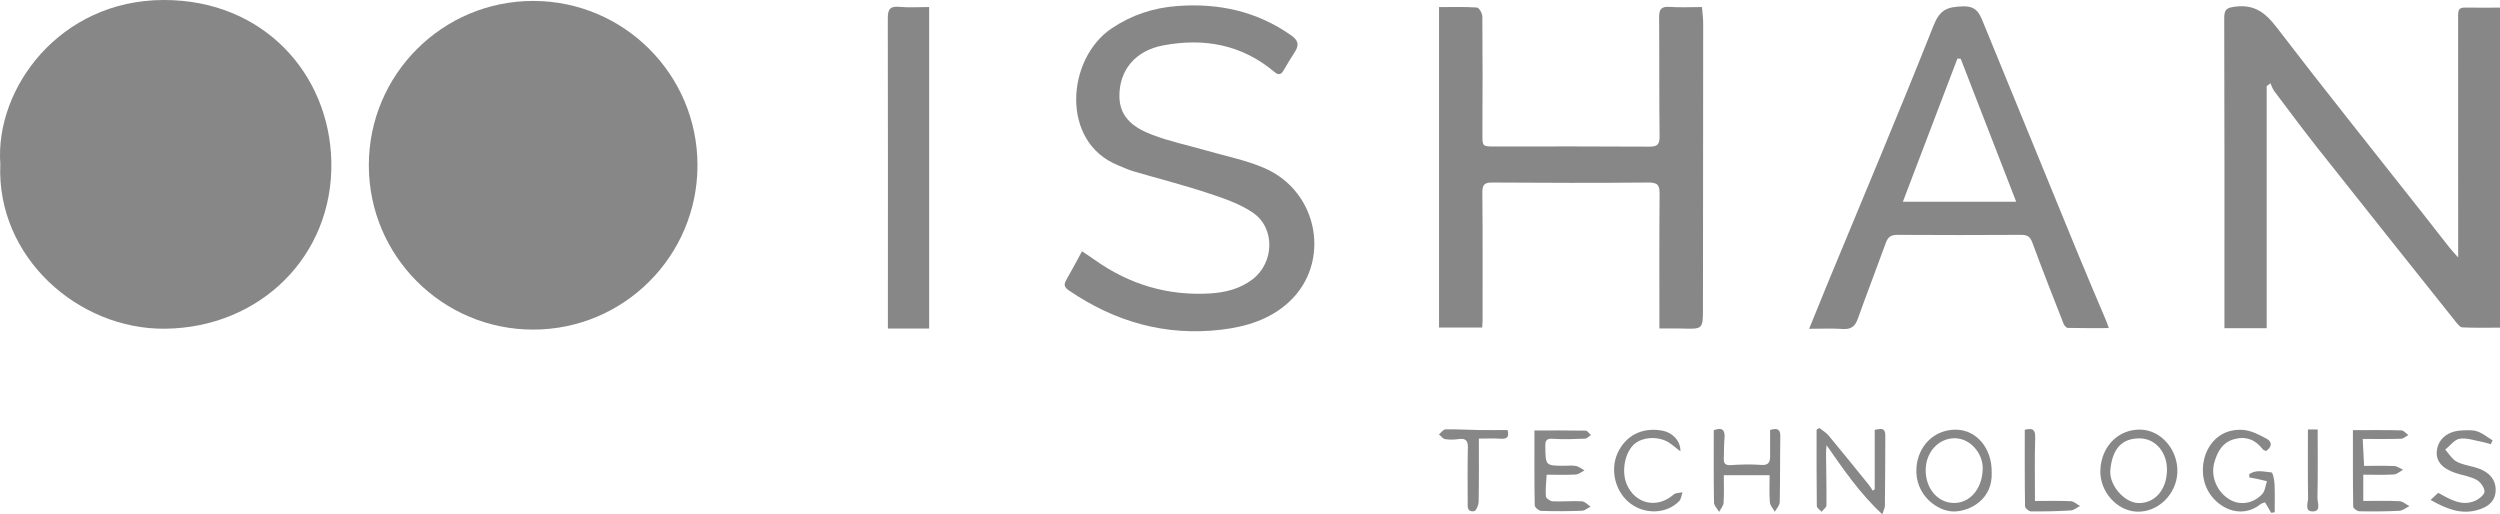 <?xml version="1.0" encoding="UTF-8"?>
<svg id="Layer_2" data-name="Layer 2" xmlns="http://www.w3.org/2000/svg" viewBox="0 0 800.38 164.68">
  <defs>
    <style>
      .cls-1 {
        fill: #878787;
      }
    </style>
  </defs>
  <g id="Layer_1-2" data-name="Layer 1">
    <g>
      <path class="cls-1" d="m.1,52.53C-1.64,28.22,19.17.07,52.36,0c32.1-.07,53.17,23.82,53.72,51.8.59,30.14-22.79,53.09-53.19,53.44C25.11,105.55-1.19,82.39.1,52.53Z"/>
      <path class="cls-1" d="m786.99,82.38c0-26.36,0-51.96-.02-77.55,0-1.44.26-2.42,2-2.4,3.73.04,7.47.01,11.42.01v102.46c-4.04,0-8.05.11-12.05-.09-.79-.04-1.64-1.18-2.26-1.96-14.78-18.54-29.57-37.08-44.28-55.68-4.68-5.92-9.17-11.99-13.71-18.03-.54-.72-.82-1.65-1.22-2.48-.4.3-.79.61-1.19.91v77.5h-13.52c0-1.83,0-3.44,0-5.05,0-31.39.03-62.78-.07-94.17,0-2.79.7-3.38,3.57-3.73,6.25-.76,9.7,2.05,13.29,6.74,15.11,19.73,30.67,39.13,46.05,58.65,3.08,3.9,6.11,7.84,9.19,11.74.74.94,1.59,1.8,2.78,3.14Z"/>
      <path class="cls-1" d="m531.26,105.17c0-14.76-.07-28.88.06-43.01.03-2.75-.48-3.75-3.55-3.72-16.67.15-33.34.11-50.01,0-2.47-.02-3.2.67-3.18,3.15.13,13.73.07,27.45.07,41.18,0,.6-.06,1.2-.11,2.09h-13.83V2.27c4.13,0,8.15-.14,12.16.14.66.04,1.7,1.87,1.71,2.88.1,12.49.08,24.98.02,37.46-.02,4.21-.1,4.15,4.28,4.15,16.36-.02,32.72-.06,49.08.05,2.57.02,3.39-.62,3.36-3.27-.16-12.69-.05-25.39-.15-38.08-.02-2.45.55-3.59,3.3-3.39,3.31.23,6.65.05,10.42.05.14,1.83.39,3.52.39,5.21,0,30.45-.02,60.89-.07,91.34-.01,6.6-.07,6.58-6.77,6.37-2.27-.07-4.55-.01-7.18-.01Z"/>
      <path class="cls-1" d="m346.4,80.44c1.35.91,2.76,1.82,4.13,2.8,11.07,7.85,23.4,11.53,37,10.7,4.83-.3,9.49-1.49,13.43-4.48,7-5.32,7.4-16.41.17-21.36-4.33-2.97-9.64-4.7-14.71-6.38-7.78-2.57-15.75-4.58-23.62-6.9-1.69-.5-3.29-1.28-4.93-1.94-18.4-7.42-16.5-34.1-1.89-43.85,6.41-4.28,13.36-6.55,20.99-7.11,13.21-.98,25.42,1.69,36.38,9.38,2.29,1.61,2.67,3.12,1.17,5.37-1.26,1.89-2.4,3.86-3.55,5.82-.78,1.32-1.53,1.74-2.92.57-10.42-8.78-22.53-11-35.65-8.53-8.93,1.68-14.12,7.95-14.02,16.39.08,7,5.08,10.17,10.63,12.28,5.51,2.09,11.35,3.31,17.04,4.95,6.28,1.82,12.81,3.09,18.76,5.66,17.44,7.54,21.48,30.4,7.78,42.95-6.04,5.53-13.61,7.84-21.6,8.79-17.87,2.12-34-2.51-48.73-12.53-1.62-1.1-1.74-1.94-.85-3.48,1.65-2.83,3.16-5.74,5-9.11Z"/>
      <path class="cls-1" d="m675.15,105.04c-4.68,0-8.91.04-13.15-.06-.47-.01-1.13-.77-1.34-1.32-3.39-8.64-6.79-17.27-9.99-25.97-.7-1.9-1.58-2.51-3.56-2.5-13.23.08-26.46.08-39.69,0-2.01-.01-2.99.69-3.65,2.51-2.95,8.14-6.08,16.21-8.99,24.37-.87,2.43-2.16,3.43-4.82,3.25-3.41-.23-6.86-.06-10.76-.06,2.09-5.14,3.95-9.76,5.85-14.37,11.38-27.54,22.99-54.98,33.97-82.68,1.99-5.03,4.26-6,9.24-6.17,4.38-.15,5.38,2.02,6.56,4.9,10.21,24.9,20.39,49.81,30.61,74.7,2.9,7.06,5.92,14.06,8.88,21.1.27.64.48,1.31.84,2.29Zm-29.66-40.45c-6.04-15.56-11.9-30.67-17.77-45.78-.35-.02-.69-.04-1.04-.07-5.78,15.17-11.56,30.34-17.47,45.85h36.28Z"/>
      <path class="cls-1" d="m297.48,105.18h-13.22c0-2.35,0-4.38,0-6.41,0-30.96.04-61.93-.03-92.89,0-2.75.61-3.97,3.66-3.69,3.08.29,6.21.06,9.58.06v102.92Z"/>
      <path class="cls-1" d="m602.63,164.68c-7.24-6.77-12.37-14.28-17.85-22.14-.08,1.05-.19,1.78-.18,2.51.06,5.57.2,11.14.14,16.7,0,.71-1.03,1.4-1.58,2.1-.52-.63-1.5-1.25-1.51-1.89-.1-8.13-.07-16.26-.07-24.39.29-.19.57-.37.86-.56,1.01.8,2.19,1.46,2.99,2.43,4.37,5.25,8.65,10.56,12.95,15.87.44.55.78,1.18,1.16,1.78.22-.14.43-.29.65-.43v-19.05c1.57-.22,3.39-1,3.39,1.79,0,7.53-.06,15.06-.13,22.59,0,.58-.34,1.15-.83,2.69Z"/>
      <path class="cls-1" d="m491.24,137.81c5.68,0,11.05-.04,16.42.06.56.01,1.1.92,1.66,1.41-.63.41-1.24,1.14-1.89,1.16-3.43.13-6.87.28-10.28.04-2.13-.15-2.44.62-2.41,2.42.07,6.2.02,6.2,6.14,6.21,1.25,0,2.54-.16,3.73.09.95.2,1.78.92,2.67,1.41-.93.46-1.84,1.25-2.79,1.31-2.99.17-6.01.06-9.33.06-.13,2.47-.41,4.71-.25,6.92.04.61,1.39,1.57,2.18,1.6,3.11.13,6.24-.18,9.34-.01.96.05,1.87,1.11,2.8,1.71-.93.46-1.84,1.29-2.79,1.32-4.36.16-8.73.19-13.09.04-.72-.02-2-1.16-2.01-1.8-.14-8-.09-16.01-.09-23.96Z"/>
      <path class="cls-1" d="m566.53,152.13h-14.65c0,2.95.12,5.9-.07,8.83-.07,1-.93,1.95-1.43,2.92-.57-.99-1.63-1.98-1.64-2.98-.14-7.71-.08-15.42-.08-23.16,2.82-1.08,3.66-.01,3.44,2.63-.19,2.15-.15,4.33-.22,6.49-.06,1.56.54,2.15,2.24,2.04,3.21-.19,6.45-.32,9.65-.06,2.4.2,2.94-.82,2.93-2.79-.02-2.77,0-5.53,0-8.4,2.18-.62,3.31-.4,3.27,2.09-.12,7.01-.03,14.02-.19,21.02-.02,1.04-1.01,2.05-1.56,3.08-.56-1.01-1.52-2-1.6-3.05-.23-2.83-.08-5.69-.08-8.68Z"/>
      <path class="cls-1" d="m756.85,149.15c3.49,0,6.6-.09,9.7.06.95.05,1.87.77,2.81,1.18-.99.53-1.95,1.45-2.96,1.51-3.19.2-6.4.07-9.79.07v8.41c3.98,0,7.79-.12,11.59.08,1.08.06,2.11,1.03,3.17,1.58-1.07.52-2.12,1.44-3.21,1.49-4.25.22-8.51.24-12.77.16-.71-.01-2-.94-2.01-1.46-.13-8.22-.09-16.45-.09-24.52,5.35,0,10.42-.07,15.49.07.77.02,1.51.98,2.27,1.51-.8.41-1.58,1.15-2.39,1.18-4.01.12-8.03.06-12.23.06.16,3.19.3,5.82.44,8.62Z"/>
      <path class="cls-1" d="m672.43,150.57c.26-7.65,5.77-13.21,12.9-13.03,6.62.17,12.08,6.57,11.75,13.79-.32,6.99-6.23,12.71-12.91,12.48-6.44-.22-11.97-6.46-11.74-13.24Zm21.33.2c.16-5.78-3.53-10.34-8.64-10.42-5.96-.09-8.83,3.51-9.49,10.02-.5,5.01,4.53,10.55,8.91,10.68,5.23.16,9.04-4.1,9.22-10.29Z"/>
      <path class="cls-1" d="m720.07,151.86c2.15-1.65,4.79-.81,7.16-.61.44.04.91,2.4.97,3.71.14,3.01.05,6.03.05,9.05l-1.14.17c-.62-1.07-1.25-2.15-1.94-3.35-.45.17-1.01.24-1.37.53-6.41,5.19-14.27,1.18-17.19-4.79-3.89-7.96.7-19.83,11.65-18.92,2.52.21,5.05,1.55,7.35,2.78,1.87,1,1.85,2.58-.12,3.97-.33-.16-.81-.25-1.02-.53-2.31-3-5.25-4.29-9.02-3.32-3.96,1.02-5.58,4.11-6.55,7.6-1.26,4.55,1,9.59,5.17,11.91,3.24,1.8,7.38,1.17,10.21-1.92.91-.99,1.01-2.7,1.48-4.08-1.11-.26-2.21-.54-3.33-.78-.76-.16-1.52-.28-2.28-.41-.02-.34-.05-.67-.07-1.01Z"/>
      <path class="cls-1" d="m637.64,151.22c.4,8.35-6.5,12.34-11.86,12.53-5.26.19-12.87-5.16-12.23-14.04.5-6.94,5.69-12.25,12.72-12.15,6.58.1,11.49,6,11.37,13.66Zm-2.87-1.03c.15-5.08-3.99-9.76-8.75-9.88-5.16-.13-9.32,4.17-9.5,9.84-.19,5.94,3.6,10.66,8.73,10.87,5.29.22,9.33-4.37,9.52-10.83Z"/>
      <path class="cls-1" d="m778.17,160.05c1.19-1.12,1.85-1.73,2.41-2.26,4,2.16,7.59,4.38,11.83,2.54,1.27-.55,3.02-1.97,3.01-2.98-.01-1.29-1.31-3.06-2.54-3.73-2.05-1.11-4.52-1.44-6.77-2.2-4.39-1.48-6.37-3.93-5.94-7.21.48-3.72,3.5-6.2,7.97-6.4,1.65-.08,3.44-.22,4.95.3,1.77.6,3.3,1.88,4.93,2.87-.19.41-.38.82-.58,1.23-.89-.24-1.77-.56-2.68-.72-2.43-.44-4.97-1.38-7.29-1.03-1.68.26-3.09,2.26-4.62,3.49,1.16,1.29,2.1,2.96,3.53,3.77,1.75,1,3.91,1.31,5.91,1.87,4.43,1.22,6.78,3.79,6.7,7.39-.07,3.22-2.11,5.45-6.45,6.47-4.94,1.17-9.32-.54-14.38-3.39Z"/>
      <path class="cls-1" d="m538,144.5c-1.75-1.28-3.08-2.63-4.7-3.36-3.69-1.67-8.31-.9-10.49,1.43-2.84,3.05-3.62,8.71-2.01,12.47,2.7,6.33,9.73,7.94,15.01,3.29.66-.58,1.9-.5,2.87-.72-.36.97-.46,2.2-1.13,2.87-3.96,4.02-10.68,4.31-15.45.81-4.86-3.57-6.72-10.59-4.28-16.1,2.54-5.72,7.88-8.47,14.25-7.34,3.42.61,5.99,3.31,5.92,6.64Z"/>
      <path class="cls-1" d="m482.64,137.7c.51,1.91.13,2.93-2.2,2.76-2.37-.17-4.76-.04-6.98-.04,0,6.96.06,13.6-.07,20.24-.02,1.05-.8,2.9-1.44,2.99-2.38.35-2.07-1.59-2.07-3.14.01-5.67-.1-11.35.06-17.01.07-2.3-.52-3.26-2.94-2.93-1.43.2-2.94.25-4.35.02-.72-.11-1.32-.99-1.98-1.52.7-.56,1.39-1.59,2.09-1.61,3.64-.07,7.28.16,10.92.22,2.9.05,5.8,0,8.96,0Z"/>
      <path class="cls-1" d="m648.23,137.59c2.74-.68,3.41.11,3.34,2.59-.21,6.77-.07,13.54-.07,20.21,3.85,0,7.68-.11,11.49.07.99.05,1.94,1,2.91,1.54-.98.5-1.93,1.36-2.93,1.42-4.25.26-8.51.35-12.76.3-.67,0-1.88-1.04-1.89-1.62-.13-8.12-.09-16.23-.09-24.51Z"/>
      <path class="cls-1" d="m738.87,137.49h3.14c0,7.38.09,14.64-.07,21.89-.04,1.52,1.31,4.44-1.65,4.35-2.55-.08-1.34-2.78-1.36-4.3-.11-7.18-.05-14.36-.05-21.94Z"/>
      <circle class="cls-1" cx="170.69" cy="52.91" r="52.61"/>
    </g>
  </g>
</svg>